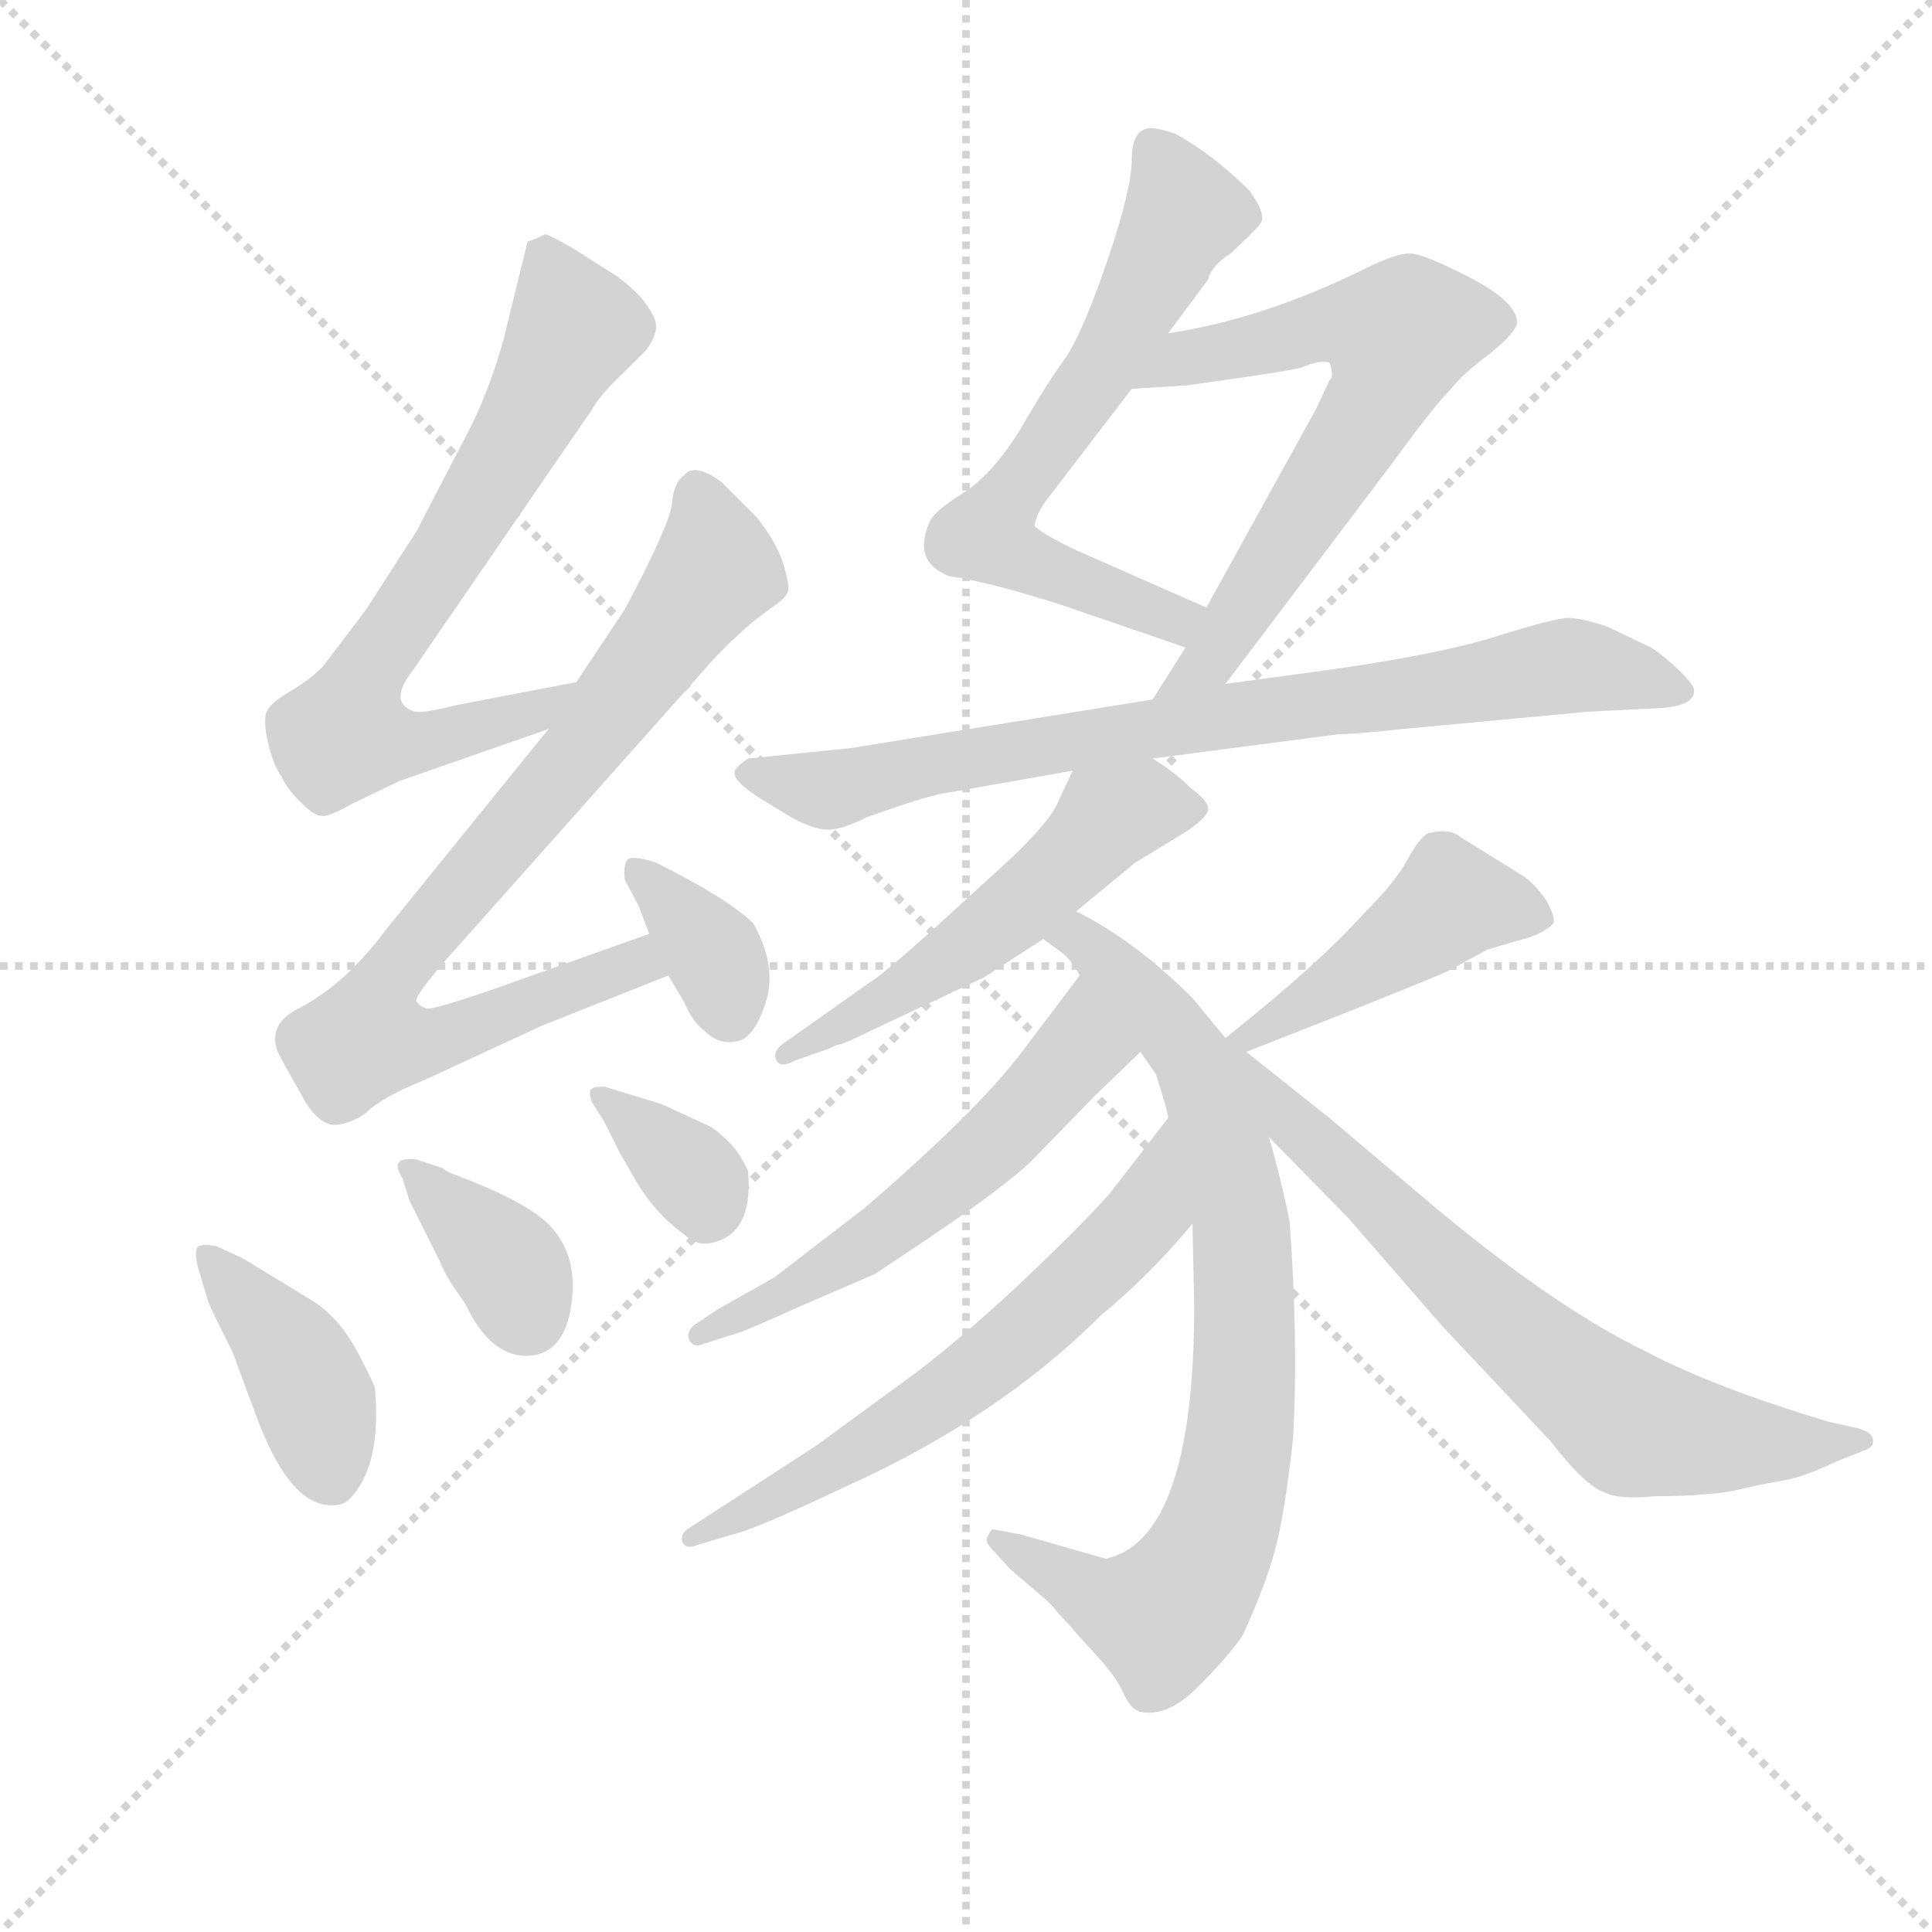 <svg version="1.1" viewBox="0 0 1024 1024" xmlns="http://www.w3.org/2000/svg">
  <g stroke="lightgray" stroke-dasharray="1,1" stroke-width="1" transform="scale(4, 4)">
    <line x1="0" y1="0" x2="256" y2="256"></line>
    <line x1="256" y1="0" x2="0" y2="256"></line>
    <line x1="128" y1="0" x2="128" y2="256"></line>
    <line x1="0" y1="128" x2="256" y2="128"></line>
  </g>
  <g transform="scale(0.92, -0.92) translate(60, -830)">
    <style type="text/css">
      
        @keyframes keyframes0 {
          from {
            stroke: blue;
            stroke-dashoffset: 705;
            stroke-width: 128;
          }
          70% {
            animation-timing-function: step-end;
            stroke: blue;
            stroke-dashoffset: 0;
            stroke-width: 128;
          }
          to {
            stroke: black;
            stroke-width: 1024;
          }
        }
        #make-me-a-hanzi-animation-0 {
          animation: keyframes0 0.824s both;
          animation-delay: 0s;
          animation-timing-function: linear;
        }
      
        @keyframes keyframes1 {
          from {
            stroke: blue;
            stroke-dashoffset: 811;
            stroke-width: 128;
          }
          73% {
            animation-timing-function: step-end;
            stroke: blue;
            stroke-dashoffset: 0;
            stroke-width: 128;
          }
          to {
            stroke: black;
            stroke-width: 1024;
          }
        }
        #make-me-a-hanzi-animation-1 {
          animation: keyframes1 0.91s both;
          animation-delay: 0.824s;
          animation-timing-function: linear;
        }
      
        @keyframes keyframes2 {
          from {
            stroke: blue;
            stroke-dashoffset: 357;
            stroke-width: 128;
          }
          54% {
            animation-timing-function: step-end;
            stroke: blue;
            stroke-dashoffset: 0;
            stroke-width: 128;
          }
          to {
            stroke: black;
            stroke-width: 1024;
          }
        }
        #make-me-a-hanzi-animation-2 {
          animation: keyframes2 0.541s both;
          animation-delay: 1.734s;
          animation-timing-function: linear;
        }
      
        @keyframes keyframes3 {
          from {
            stroke: blue;
            stroke-dashoffset: 403;
            stroke-width: 128;
          }
          57% {
            animation-timing-function: step-end;
            stroke: blue;
            stroke-dashoffset: 0;
            stroke-width: 128;
          }
          to {
            stroke: black;
            stroke-width: 1024;
          }
        }
        #make-me-a-hanzi-animation-3 {
          animation: keyframes3 0.578s both;
          animation-delay: 2.274s;
          animation-timing-function: linear;
        }
      
        @keyframes keyframes4 {
          from {
            stroke: blue;
            stroke-dashoffset: 368;
            stroke-width: 128;
          }
          55% {
            animation-timing-function: step-end;
            stroke: blue;
            stroke-dashoffset: 0;
            stroke-width: 128;
          }
          to {
            stroke: black;
            stroke-width: 1024;
          }
        }
        #make-me-a-hanzi-animation-4 {
          animation: keyframes4 0.549s both;
          animation-delay: 2.852s;
          animation-timing-function: linear;
        }
      
        @keyframes keyframes5 {
          from {
            stroke: blue;
            stroke-dashoffset: 351;
            stroke-width: 128;
          }
          53% {
            animation-timing-function: step-end;
            stroke: blue;
            stroke-dashoffset: 0;
            stroke-width: 128;
          }
          to {
            stroke: black;
            stroke-width: 1024;
          }
        }
        #make-me-a-hanzi-animation-5 {
          animation: keyframes5 0.536s both;
          animation-delay: 3.402s;
          animation-timing-function: linear;
        }
      
        @keyframes keyframes6 {
          from {
            stroke: blue;
            stroke-dashoffset: 646;
            stroke-width: 128;
          }
          68% {
            animation-timing-function: step-end;
            stroke: blue;
            stroke-dashoffset: 0;
            stroke-width: 128;
          }
          to {
            stroke: black;
            stroke-width: 1024;
          }
        }
        #make-me-a-hanzi-animation-6 {
          animation: keyframes6 0.776s both;
          animation-delay: 3.937s;
          animation-timing-function: linear;
        }
      
        @keyframes keyframes7 {
          from {
            stroke: blue;
            stroke-dashoffset: 662;
            stroke-width: 128;
          }
          68% {
            animation-timing-function: step-end;
            stroke: blue;
            stroke-dashoffset: 0;
            stroke-width: 128;
          }
          to {
            stroke: black;
            stroke-width: 1024;
          }
        }
        #make-me-a-hanzi-animation-7 {
          animation: keyframes7 0.789s both;
          animation-delay: 4.713s;
          animation-timing-function: linear;
        }
      
        @keyframes keyframes8 {
          from {
            stroke: blue;
            stroke-dashoffset: 802;
            stroke-width: 128;
          }
          72% {
            animation-timing-function: step-end;
            stroke: blue;
            stroke-dashoffset: 0;
            stroke-width: 128;
          }
          to {
            stroke: black;
            stroke-width: 1024;
          }
        }
        #make-me-a-hanzi-animation-8 {
          animation: keyframes8 0.903s both;
          animation-delay: 5.502s;
          animation-timing-function: linear;
        }
      
        @keyframes keyframes9 {
          from {
            stroke: blue;
            stroke-dashoffset: 536;
            stroke-width: 128;
          }
          64% {
            animation-timing-function: step-end;
            stroke: blue;
            stroke-dashoffset: 0;
            stroke-width: 128;
          }
          to {
            stroke: black;
            stroke-width: 1024;
          }
        }
        #make-me-a-hanzi-animation-9 {
          animation: keyframes9 0.686s both;
          animation-delay: 6.404s;
          animation-timing-function: linear;
        }
      
        @keyframes keyframes10 {
          from {
            stroke: blue;
            stroke-dashoffset: 806;
            stroke-width: 128;
          }
          72% {
            animation-timing-function: step-end;
            stroke: blue;
            stroke-dashoffset: 0;
            stroke-width: 128;
          }
          to {
            stroke: black;
            stroke-width: 1024;
          }
        }
        #make-me-a-hanzi-animation-10 {
          animation: keyframes10 0.906s both;
          animation-delay: 7.091s;
          animation-timing-function: linear;
        }
      
        @keyframes keyframes11 {
          from {
            stroke: blue;
            stroke-dashoffset: 565;
            stroke-width: 128;
          }
          65% {
            animation-timing-function: step-end;
            stroke: blue;
            stroke-dashoffset: 0;
            stroke-width: 128;
          }
          to {
            stroke: black;
            stroke-width: 1024;
          }
        }
        #make-me-a-hanzi-animation-11 {
          animation: keyframes11 0.71s both;
          animation-delay: 7.997s;
          animation-timing-function: linear;
        }
      
        @keyframes keyframes12 {
          from {
            stroke: blue;
            stroke-dashoffset: 629;
            stroke-width: 128;
          }
          67% {
            animation-timing-function: step-end;
            stroke: blue;
            stroke-dashoffset: 0;
            stroke-width: 128;
          }
          to {
            stroke: black;
            stroke-width: 1024;
          }
        }
        #make-me-a-hanzi-animation-12 {
          animation: keyframes12 0.762s both;
          animation-delay: 8.706s;
          animation-timing-function: linear;
        }
      
        @keyframes keyframes13 {
          from {
            stroke: blue;
            stroke-dashoffset: 450;
            stroke-width: 128;
          }
          59% {
            animation-timing-function: step-end;
            stroke: blue;
            stroke-dashoffset: 0;
            stroke-width: 128;
          }
          to {
            stroke: black;
            stroke-width: 1024;
          }
        }
        #make-me-a-hanzi-animation-13 {
          animation: keyframes13 0.616s both;
          animation-delay: 9.468s;
          animation-timing-function: linear;
        }
      
        @keyframes keyframes14 {
          from {
            stroke: blue;
            stroke-dashoffset: 705;
            stroke-width: 128;
          }
          70% {
            animation-timing-function: step-end;
            stroke: blue;
            stroke-dashoffset: 0;
            stroke-width: 128;
          }
          to {
            stroke: black;
            stroke-width: 1024;
          }
        }
        #make-me-a-hanzi-animation-14 {
          animation: keyframes14 0.824s both;
          animation-delay: 10.084s;
          animation-timing-function: linear;
        }
      
    </style>
    
      <path d="M 244 691 L 230 634 Q 221 602 208 578 L 180 524 L 151 479 L 126 446 Q 118 438 106 431 Q 94 424 93 418 Q 92 411 95 400 Q 98 388 102 383 Q 105 376 113 368 Q 121 360 125 360 Q 129 359 143 367 L 170 380 L 256 410 C 284 420 301 443 272 437 L 204 424 Q 184 419 179 420 Q 163 425 178 444 L 281 594 Q 286 603 300 616 L 312 628 Q 318 636 318 642 Q 318 648 309 659 Q 299 669 292 673 L 270 687 Q 256 695 254 695 Q 246 691 244 691 Z" fill="lightgray"></path>
    
      <path d="M 256 410 L 162 294 Q 139 263 112 249 Q 94 240 100 224 Q 103 218 116 195 Q 125 181 134 182 Q 143 183 151 189 Q 160 198 185 208 L 252 239 L 325 268 C 353 279 342 302 314 292 L 224 260 Q 189 248 186 249 Q 182 250 180 253 Q 178 255 196 276 L 350 449 Q 360 460 374 472 L 386 481 Q 392 485 394 489 Q 395 493 391 506 Q 387 518 376 532 L 356 552 Q 340 564 334 556 Q 328 552 327 539 Q 325 526 300 479 L 272 437 L 256 410 Z" fill="lightgray"></path>
    
      <path d="M 325 268 L 334 253 Q 339 241 346 236 Q 354 228 364 230 Q 374 231 381 252 Q 388 273 374 298 Q 360 312 318 333 Q 303 338 301 334 Q 299 330 300 323 L 308 308 L 314 292 L 325 268 Z" fill="lightgray"></path>
    
      <path d="M 65 112 Q 55 114 53.5 111 Q 52 108 54 100 L 60 80 Q 61 77 74 51 L 87 16 Q 105 -34 128 -37 Q 137 -38 141 -34 Q 160 -15 156 30 Q 156 32 146 51 Q 136 70 121 80 L 80 105 L 65 112 Z" fill="lightgray"></path>
    
      <path d="M 176 138 L 194 102 Q 197 94 208 79 Q 223 47 246 49 Q 265 51 269 77.5 Q 273 104 260 120 Q 249 136 200 154 Q 196 156 195 157 L 180 162 Q 171 163 169.5 160 Q 168 157 172 151 L 176 138 Z" fill="lightgray"></path>
    
      <path d="M 288 184 L 297 166 L 305 152 Q 317 131 334 119 Q 341 112 350 114 Q 374 119 371 155 Q 367 165 359.5 172.5 Q 352 180 347 182 L 321 194 L 288 204 Q 282 204 280.5 202.5 Q 279 201 281 195 L 288 184 Z" fill="lightgray"></path>
    
      <path d="M 487 498 Q 509 495 550 482 L 623 457 C 651 447 662 468 635 480 L 560 513 Q 541 522 536 527 Q 537 534 543 542 L 592 606 L 613 638 L 636 669 Q 638 677 649 684 Q 662 696 666 701 Q 670 706 660 720 Q 639 741 617 753 Q 605 757 601 756 Q 592 754 592 738 Q 592 721 578 680 Q 564 639 554 624 Q 543 609 528 583 Q 512 557 495 546 Q 477 535 475 528 Q 466 506 487 498 Z" fill="lightgray"></path>
    
      <path d="M 623 457 L 604 427 C 588 402 628 412 646 436 L 742 563 Q 766 596 776 606 Q 782 614 798 626 Q 813 638 814 644 Q 814 656 787 670 Q 760 684 752 684 Q 744 684 726 675 Q 667 646 613 638 C 583 633 562 604 592 606 L 624 608 L 652 612 Q 680 616 689 618 Q 701 623 706 621 Q 708 615 707 612 L 706 611 L 698 594 L 635 480 L 623 457 Z" fill="lightgray"></path>
    
      <path d="M 604 427 L 430 399 L 371 393 Q 365 389 364 387 Q 359 381 383 367 L 396 359 Q 409 352 417 352 Q 425 352 439 359 Q 472 371 484 373 L 558 386 L 604 393 L 711 407 Q 720 407 748 410 L 855 420 L 895 422 Q 916 423 916 432 Q 916 436 905 446 Q 894 456 889 458 L 866 469 Q 851 474 843.5 474 Q 836 474 802.5 463.5 Q 769 453 705 444 L 646 436 L 604 427 Z" fill="lightgray"></path>
    
      <path d="M 558 386 L 550 369 Q 546 358 523 336 L 477 294 Q 448 268 441 264 L 393 230 Q 385 225 387 220 Q 389 214 398 219 L 418 226 L 422 228 Q 425 228 435 233 L 507 267 L 541 289 L 560 305 L 594 333 L 617 347 Q 634 357 636 363 Q 637 368 626 376 Q 617 385 604 393 C 579 410 571 413 558 386 Z" fill="lightgray"></path>
    
      <path d="M 541 289 L 552 281 Q 558 276 562 268 L 597 224 L 606 211 Q 613 189 613 186 L 627 125 L 628 78 Q 628 -57 577 -68 L 528 -54 L 512 -51 Q 511 -51 509 -55 Q 507 -58 512 -63 L 522 -74 L 543 -92 Q 544 -93 547 -96 Q 549 -99 555 -105 Q 560 -111 572 -124 Q 583 -136 587 -145 Q 591 -154 596 -156 Q 612 -160 630 -142 Q 648 -124 656 -112 Q 668 -86 674 -65 Q 680 -44 685 2 Q 688 57 683 126 Q 678 151 671 175 L 646 232 L 627 255 Q 594 288 560 305 C 534 320 517 307 541 289 Z" fill="lightgray"></path>
    
      <path d="M 562 268 L 528 223 Q 502 189 438 134 L 386 94 L 354 76 L 342 68 Q 335 64 337 58 Q 340 53 346 56 L 365 62 Q 369 63 400 77 L 444 96 L 468 112 Q 522 148 537 164 L 570 198 L 597 224 C 619 245 580 292 562 268 Z" fill="lightgray"></path>
    
      <path d="M 613 186 L 579 142 Q 562 123 525 88 Q 487 53 462 35 L 410 -3 L 336 -51 Q 332 -54 333 -58 Q 335 -63 342 -60 L 362 -54 Q 373 -52 426 -27 Q 515 13 574 72 Q 602 95 627 125 C 647 148 631 210 613 186 Z" fill="lightgray"></path>
    
      <path d="M 658 224 L 719 248 Q 774 270 775 271 L 797 283 L 821 290 Q 830 293 835 298 Q 836 302 831 311 Q 825 320 818 325 L 781 348 Q 775 353 763 350 Q 758 348 751 335 Q 744 322 726 304 Q 699 274 646 232 C 623 213 630 213 658 224 Z" fill="lightgray"></path>
    
      <path d="M 671 175 L 717 128 L 770 67 L 833 0 Q 854 -27 865 -30 Q 873 -34 893 -32 Q 920 -32 938 -29 Q 955 -25 967 -23 Q 979 -21 998 -12 L 1013 -6 Q 1020 -4 1019 1 Q 1018 5 1011 7 L 993 11 Q 927 31 889 51 Q 833 78 759 141 L 707 185 L 658 224 C 635 243 610 237 671 175 Z" fill="lightgray"></path>
    
    
      <clipPath id="make-me-a-hanzi-clip-0">
        <path d="M 244 691 L 230 634 Q 221 602 208 578 L 180 524 L 151 479 L 126 446 Q 118 438 106 431 Q 94 424 93 418 Q 92 411 95 400 Q 98 388 102 383 Q 105 376 113 368 Q 121 360 125 360 Q 129 359 143 367 L 170 380 L 256 410 C 284 420 301 443 272 437 L 204 424 Q 184 419 179 420 Q 163 425 178 444 L 281 594 Q 286 603 300 616 L 312 628 Q 318 636 318 642 Q 318 648 309 659 Q 299 669 292 673 L 270 687 Q 256 695 254 695 Q 246 691 244 691 Z"></path>
      </clipPath>
      <path clip-path="url(#make-me-a-hanzi-clip-0)" d="M 253 684 L 271 641 L 223 551 L 149 438 L 139 407 L 186 403 L 245 418 L 266 431" fill="none" id="make-me-a-hanzi-animation-0" stroke-dasharray="577 1154" stroke-linecap="round"></path>
    
      <clipPath id="make-me-a-hanzi-clip-1">
        <path d="M 256 410 L 162 294 Q 139 263 112 249 Q 94 240 100 224 Q 103 218 116 195 Q 125 181 134 182 Q 143 183 151 189 Q 160 198 185 208 L 252 239 L 325 268 C 353 279 342 302 314 292 L 224 260 Q 189 248 186 249 Q 182 250 180 253 Q 178 255 196 276 L 350 449 Q 360 460 374 472 L 386 481 Q 392 485 394 489 Q 395 493 391 506 Q 387 518 376 532 L 356 552 Q 340 564 334 556 Q 328 552 327 539 Q 325 526 300 479 L 272 437 L 256 410 Z"></path>
      </clipPath>
      <path clip-path="url(#make-me-a-hanzi-clip-1)" d="M 343 544 L 352 502 L 277 400 L 162 264 L 151 232 L 184 229 L 307 275 L 315 271" fill="none" id="make-me-a-hanzi-animation-1" stroke-dasharray="683 1366" stroke-linecap="round"></path>
    
      <clipPath id="make-me-a-hanzi-clip-2">
        <path d="M 325 268 L 334 253 Q 339 241 346 236 Q 354 228 364 230 Q 374 231 381 252 Q 388 273 374 298 Q 360 312 318 333 Q 303 338 301 334 Q 299 330 300 323 L 308 308 L 314 292 L 325 268 Z"></path>
      </clipPath>
      <path clip-path="url(#make-me-a-hanzi-clip-2)" d="M 306 328 L 352 279 L 360 246" fill="none" id="make-me-a-hanzi-animation-2" stroke-dasharray="229 458" stroke-linecap="round"></path>
    
      <clipPath id="make-me-a-hanzi-clip-3">
        <path d="M 65 112 Q 55 114 53.5 111 Q 52 108 54 100 L 60 80 Q 61 77 74 51 L 87 16 Q 105 -34 128 -37 Q 137 -38 141 -34 Q 160 -15 156 30 Q 156 32 146 51 Q 136 70 121 80 L 80 105 L 65 112 Z"></path>
      </clipPath>
      <path clip-path="url(#make-me-a-hanzi-clip-3)" d="M 60 106 L 111 45 L 131 -19" fill="none" id="make-me-a-hanzi-animation-3" stroke-dasharray="275 550" stroke-linecap="round"></path>
    
      <clipPath id="make-me-a-hanzi-clip-4">
        <path d="M 176 138 L 194 102 Q 197 94 208 79 Q 223 47 246 49 Q 265 51 269 77.5 Q 273 104 260 120 Q 249 136 200 154 Q 196 156 195 157 L 180 162 Q 171 163 169.5 160 Q 168 157 172 151 L 176 138 Z"></path>
      </clipPath>
      <path clip-path="url(#make-me-a-hanzi-clip-4)" d="M 176 157 L 235 98 L 244 71" fill="none" id="make-me-a-hanzi-animation-4" stroke-dasharray="240 480" stroke-linecap="round"></path>
    
      <clipPath id="make-me-a-hanzi-clip-5">
        <path d="M 288 184 L 297 166 L 305 152 Q 317 131 334 119 Q 341 112 350 114 Q 374 119 371 155 Q 367 165 359.5 172.5 Q 352 180 347 182 L 321 194 L 288 204 Q 282 204 280.5 202.5 Q 279 201 281 195 L 288 184 Z"></path>
      </clipPath>
      <path clip-path="url(#make-me-a-hanzi-clip-5)" d="M 285 199 L 341 151 L 346 130" fill="none" id="make-me-a-hanzi-animation-5" stroke-dasharray="223 446" stroke-linecap="round"></path>
    
      <clipPath id="make-me-a-hanzi-clip-6">
        <path d="M 487 498 Q 509 495 550 482 L 623 457 C 651 447 662 468 635 480 L 560 513 Q 541 522 536 527 Q 537 534 543 542 L 592 606 L 613 638 L 636 669 Q 638 677 649 684 Q 662 696 666 701 Q 670 706 660 720 Q 639 741 617 753 Q 605 757 601 756 Q 592 754 592 738 Q 592 721 578 680 Q 564 639 554 624 Q 543 609 528 583 Q 512 557 495 546 Q 477 535 475 528 Q 466 506 487 498 Z"></path>
      </clipPath>
      <path clip-path="url(#make-me-a-hanzi-clip-6)" d="M 604 746 L 623 707 L 572 613 L 509 522 L 532 506 L 591 482 L 616 473 L 626 477" fill="none" id="make-me-a-hanzi-animation-6" stroke-dasharray="518 1036" stroke-linecap="round"></path>
    
      <clipPath id="make-me-a-hanzi-clip-7">
        <path d="M 623 457 L 604 427 C 588 402 628 412 646 436 L 742 563 Q 766 596 776 606 Q 782 614 798 626 Q 813 638 814 644 Q 814 656 787 670 Q 760 684 752 684 Q 744 684 726 675 Q 667 646 613 638 C 583 633 562 604 592 606 L 624 608 L 652 612 Q 680 616 689 618 Q 701 623 706 621 Q 708 615 707 612 L 706 611 L 698 594 L 635 480 L 623 457 Z"></path>
      </clipPath>
      <path clip-path="url(#make-me-a-hanzi-clip-7)" d="M 597 610 L 622 624 L 696 641 L 713 644 L 746 637 L 735 602 L 639 451 L 611 430" fill="none" id="make-me-a-hanzi-animation-7" stroke-dasharray="534 1068" stroke-linecap="round"></path>
    
      <clipPath id="make-me-a-hanzi-clip-8">
        <path d="M 604 427 L 430 399 L 371 393 Q 365 389 364 387 Q 359 381 383 367 L 396 359 Q 409 352 417 352 Q 425 352 439 359 Q 472 371 484 373 L 558 386 L 604 393 L 711 407 Q 720 407 748 410 L 855 420 L 895 422 Q 916 423 916 432 Q 916 436 905 446 Q 894 456 889 458 L 866 469 Q 851 474 843.5 474 Q 836 474 802.5 463.5 Q 769 453 705 444 L 646 436 L 604 427 Z"></path>
      </clipPath>
      <path clip-path="url(#make-me-a-hanzi-clip-8)" d="M 372 385 L 417 375 L 570 406 L 835 446 L 909 432" fill="none" id="make-me-a-hanzi-animation-8" stroke-dasharray="674 1348" stroke-linecap="round"></path>
    
      <clipPath id="make-me-a-hanzi-clip-9">
        <path d="M 558 386 L 550 369 Q 546 358 523 336 L 477 294 Q 448 268 441 264 L 393 230 Q 385 225 387 220 Q 389 214 398 219 L 418 226 L 422 228 Q 425 228 435 233 L 507 267 L 541 289 L 560 305 L 594 333 L 617 347 Q 634 357 636 363 Q 637 368 626 376 Q 617 385 604 393 C 579 410 571 413 558 386 Z"></path>
      </clipPath>
      <path clip-path="url(#make-me-a-hanzi-clip-9)" d="M 627 364 L 578 359 L 492 280 L 393 223" fill="none" id="make-me-a-hanzi-animation-9" stroke-dasharray="408 816" stroke-linecap="round"></path>
    
      <clipPath id="make-me-a-hanzi-clip-10">
        <path d="M 541 289 L 552 281 Q 558 276 562 268 L 597 224 L 606 211 Q 613 189 613 186 L 627 125 L 628 78 Q 628 -57 577 -68 L 528 -54 L 512 -51 Q 511 -51 509 -55 Q 507 -58 512 -63 L 522 -74 L 543 -92 Q 544 -93 547 -96 Q 549 -99 555 -105 Q 560 -111 572 -124 Q 583 -136 587 -145 Q 591 -154 596 -156 Q 612 -160 630 -142 Q 648 -124 656 -112 Q 668 -86 674 -65 Q 680 -44 685 2 Q 688 57 683 126 Q 678 151 671 175 L 646 232 L 627 255 Q 594 288 560 305 C 534 320 517 307 541 289 Z"></path>
      </clipPath>
      <path clip-path="url(#make-me-a-hanzi-clip-10)" d="M 549 289 L 570 284 L 629 216 L 655 127 L 655 10 L 642 -52 L 609 -102 L 576 -93 L 515 -57" fill="none" id="make-me-a-hanzi-animation-10" stroke-dasharray="678 1356" stroke-linecap="round"></path>
    
      <clipPath id="make-me-a-hanzi-clip-11">
        <path d="M 562 268 L 528 223 Q 502 189 438 134 L 386 94 L 354 76 L 342 68 Q 335 64 337 58 Q 340 53 346 56 L 365 62 Q 369 63 400 77 L 444 96 L 468 112 Q 522 148 537 164 L 570 198 L 597 224 C 619 245 580 292 562 268 Z"></path>
      </clipPath>
      <path clip-path="url(#make-me-a-hanzi-clip-11)" d="M 562 259 L 561 225 L 494 155 L 417 98 L 343 62" fill="none" id="make-me-a-hanzi-animation-11" stroke-dasharray="437 874" stroke-linecap="round"></path>
    
      <clipPath id="make-me-a-hanzi-clip-12">
        <path d="M 613 186 L 579 142 Q 562 123 525 88 Q 487 53 462 35 L 410 -3 L 336 -51 Q 332 -54 333 -58 Q 335 -63 342 -60 L 362 -54 Q 373 -52 426 -27 Q 515 13 574 72 Q 602 95 627 125 C 647 148 631 210 613 186 Z"></path>
      </clipPath>
      <path clip-path="url(#make-me-a-hanzi-clip-12)" d="M 612 178 L 601 132 L 544 74 L 454 6 L 338 -56" fill="none" id="make-me-a-hanzi-animation-12" stroke-dasharray="501 1002" stroke-linecap="round"></path>
    
      <clipPath id="make-me-a-hanzi-clip-13">
        <path d="M 658 224 L 719 248 Q 774 270 775 271 L 797 283 L 821 290 Q 830 293 835 298 Q 836 302 831 311 Q 825 320 818 325 L 781 348 Q 775 353 763 350 Q 758 348 751 335 Q 744 322 726 304 Q 699 274 646 232 C 623 213 630 213 658 224 Z"></path>
      </clipPath>
      <path clip-path="url(#make-me-a-hanzi-clip-13)" d="M 827 302 L 775 310 L 724 270 L 656 234" fill="none" id="make-me-a-hanzi-animation-13" stroke-dasharray="322 644" stroke-linecap="round"></path>
    
      <clipPath id="make-me-a-hanzi-clip-14">
        <path d="M 671 175 L 717 128 L 770 67 L 833 0 Q 854 -27 865 -30 Q 873 -34 893 -32 Q 920 -32 938 -29 Q 955 -25 967 -23 Q 979 -21 998 -12 L 1013 -6 Q 1020 -4 1019 1 Q 1018 5 1011 7 L 993 11 Q 927 31 889 51 Q 833 78 759 141 L 707 185 L 658 224 C 635 243 610 237 671 175 Z"></path>
      </clipPath>
      <path clip-path="url(#make-me-a-hanzi-clip-14)" d="M 650 225 L 686 181 L 774 97 L 879 10 L 967 -2 L 1012 1" fill="none" id="make-me-a-hanzi-animation-14" stroke-dasharray="577 1154" stroke-linecap="round"></path>
    
  </g>
</svg>